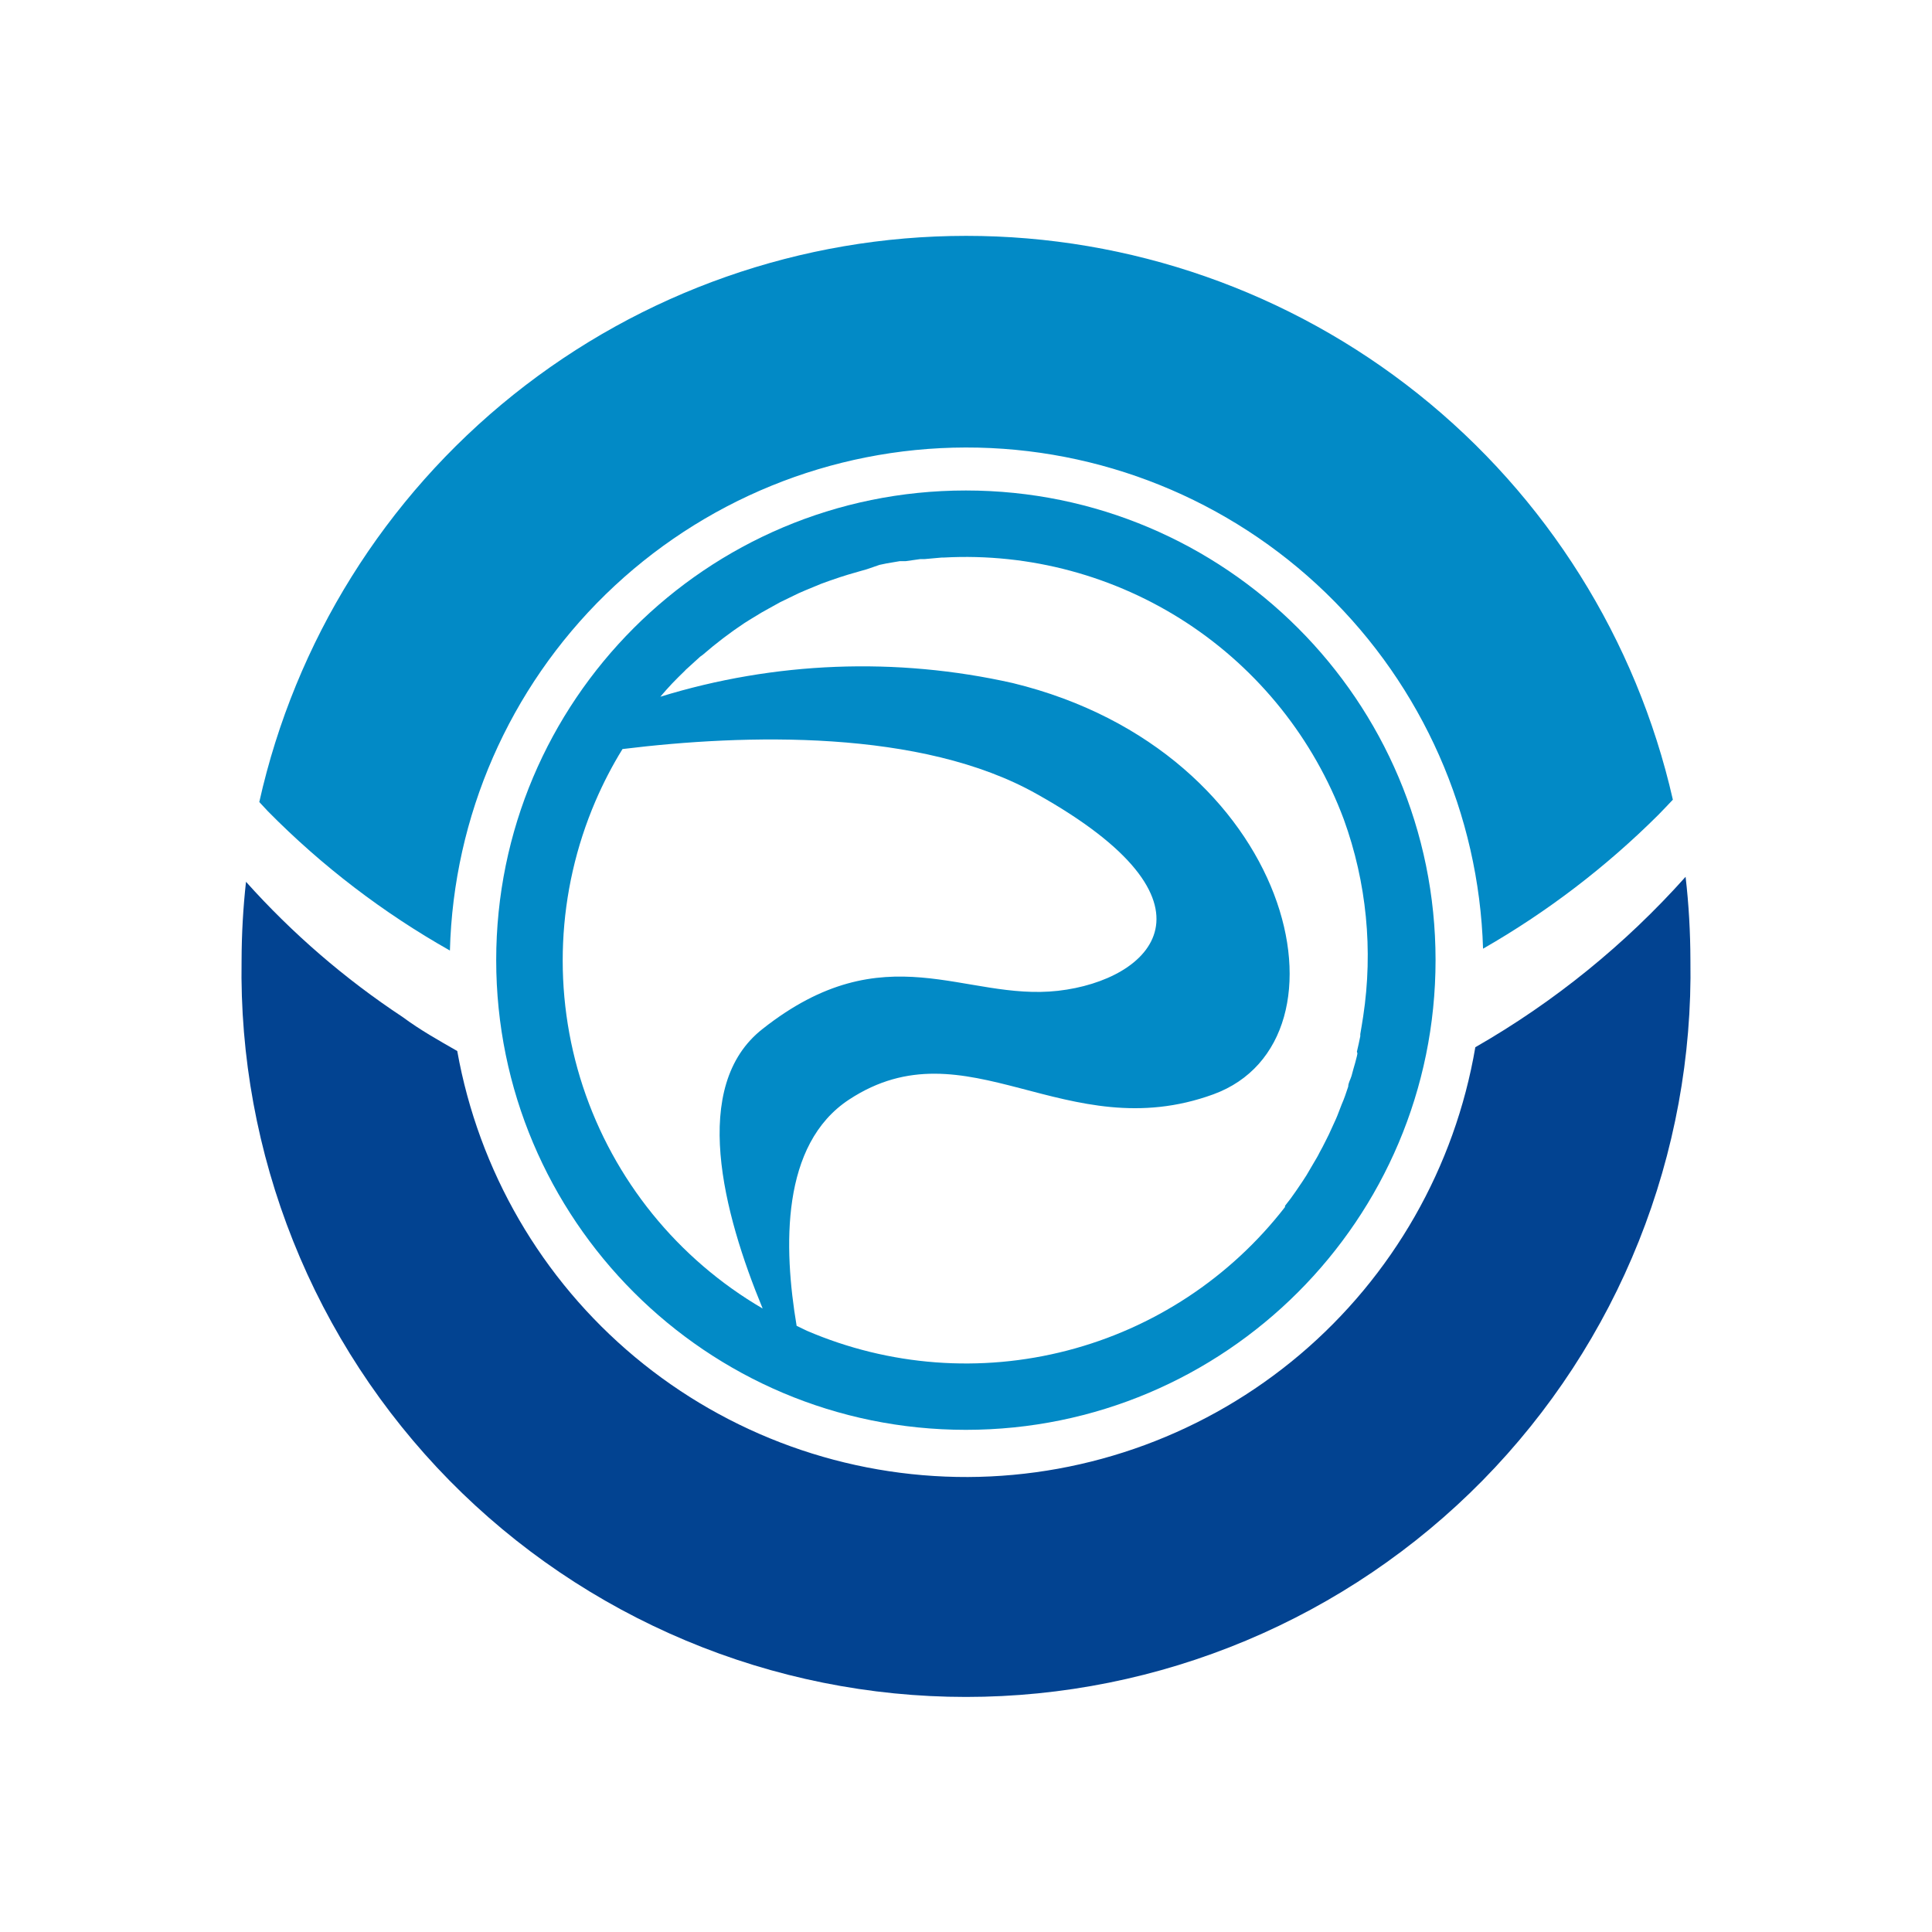 <svg width="24" height="24" viewBox="0 0 24 24" fill="none" xmlns="http://www.w3.org/2000/svg">
<path d="M20.939 10.892C20.188 11.733 19.306 12.448 18.327 13.009C18.073 14.499 17.301 15.851 16.148 16.827C14.995 17.803 13.534 18.342 12.024 18.348C10.512 18.353 9.048 17.825 7.888 16.858C6.727 15.89 5.946 14.543 5.68 13.056C5.45 12.924 5.222 12.797 5.002 12.634C4.284 12.16 3.63 11.595 3.056 10.954C3.02 11.277 3.002 11.602 3.001 11.927C2.981 13.122 3.199 14.309 3.642 15.418C4.085 16.528 4.745 17.538 5.582 18.39C6.42 19.242 7.419 19.918 8.521 20.38C9.622 20.842 10.805 21.08 12 21.08C13.195 21.08 14.377 20.842 15.479 20.38C16.581 19.918 17.58 19.242 18.418 18.39C19.255 17.538 19.915 16.528 20.358 15.418C20.801 14.309 21.019 13.122 20.999 11.927C20.998 11.581 20.979 11.236 20.939 10.892Z" fill="#024391"/>
<path d="M12.001 2.93C9.956 2.93 7.972 3.627 6.376 4.905C4.78 6.183 3.667 7.967 3.221 9.963L3.329 10.079C3.999 10.758 4.759 11.339 5.589 11.808C5.633 10.138 6.327 8.551 7.523 7.384C8.72 6.217 10.323 5.562 11.995 5.559C13.666 5.556 15.272 6.205 16.472 7.367C17.672 8.53 18.372 10.115 18.423 11.785C19.219 11.329 19.952 10.769 20.602 10.121C20.664 10.059 20.721 9.996 20.781 9.934C20.328 7.944 19.213 6.167 17.617 4.894C16.022 3.622 14.041 2.929 12.001 2.93Z" fill="#028AC6"/>
<path d="M11.998 6.093C15.22 6.093 17.833 8.705 17.833 11.927C17.833 15.149 15.22 17.762 11.998 17.762C8.776 17.762 6.164 15.149 6.164 11.927C6.164 8.705 8.776 6.093 11.998 6.093ZM11.726 6.926H11.7L11.488 6.945H11.434L11.25 6.971H11.177L11.012 6.999L10.926 7.017L10.769 7.071L10.678 7.097L10.533 7.139L10.435 7.17L10.3 7.216L10.201 7.252L10.005 7.333L9.922 7.369L9.691 7.481L9.552 7.558L9.459 7.61L9.303 7.705L9.246 7.741C9.065 7.861 8.893 7.993 8.729 8.135L8.697 8.158L8.54 8.301C8.528 8.311 8.516 8.322 8.506 8.334C8.454 8.384 8.402 8.436 8.351 8.489C8.299 8.544 8.25 8.599 8.203 8.655C9.622 8.218 11.131 8.159 12.58 8.485C16.074 9.334 16.91 12.923 15.073 13.594C13.236 14.264 12.01 12.699 10.548 13.659C9.699 14.216 9.732 15.494 9.896 16.47L10.025 16.532C11.046 16.97 12.182 17.056 13.257 16.777C14.331 16.499 15.283 15.872 15.963 14.994V14.979C16.009 14.922 16.054 14.862 16.096 14.8L16.124 14.759C16.16 14.707 16.196 14.653 16.23 14.599C16.263 14.544 16.253 14.559 16.264 14.541C16.274 14.522 16.326 14.437 16.355 14.386C16.368 14.364 16.38 14.342 16.391 14.319C16.419 14.27 16.445 14.218 16.471 14.166L16.507 14.094L16.577 13.941C16.59 13.915 16.601 13.887 16.613 13.859L16.667 13.719C16.683 13.683 16.696 13.649 16.709 13.613L16.748 13.498C16.748 13.454 16.776 13.41 16.789 13.366L16.812 13.281C16.828 13.227 16.843 13.175 16.856 13.12C16.869 13.066 16.857 13.082 16.856 13.064C16.872 13.002 16.884 12.937 16.898 12.872C16.898 12.872 16.898 12.856 16.898 12.846C16.91 12.774 16.923 12.701 16.934 12.626C17.059 11.803 16.977 10.961 16.693 10.178C16.32 9.178 15.636 8.322 14.742 7.737C13.849 7.153 12.792 6.868 11.726 6.926ZM12.88 9.864C11.446 9.054 9.255 9.118 7.733 9.305C7.605 9.512 7.493 9.729 7.397 9.952C6.915 11.075 6.859 12.336 7.241 13.497C7.624 14.658 8.418 15.639 9.474 16.255C8.984 15.07 8.568 13.488 9.474 12.781C10.998 11.578 11.979 12.44 13.144 12.308C14.308 12.176 15.292 11.213 12.88 9.864Z" fill="#028AC6"/>
</svg>
